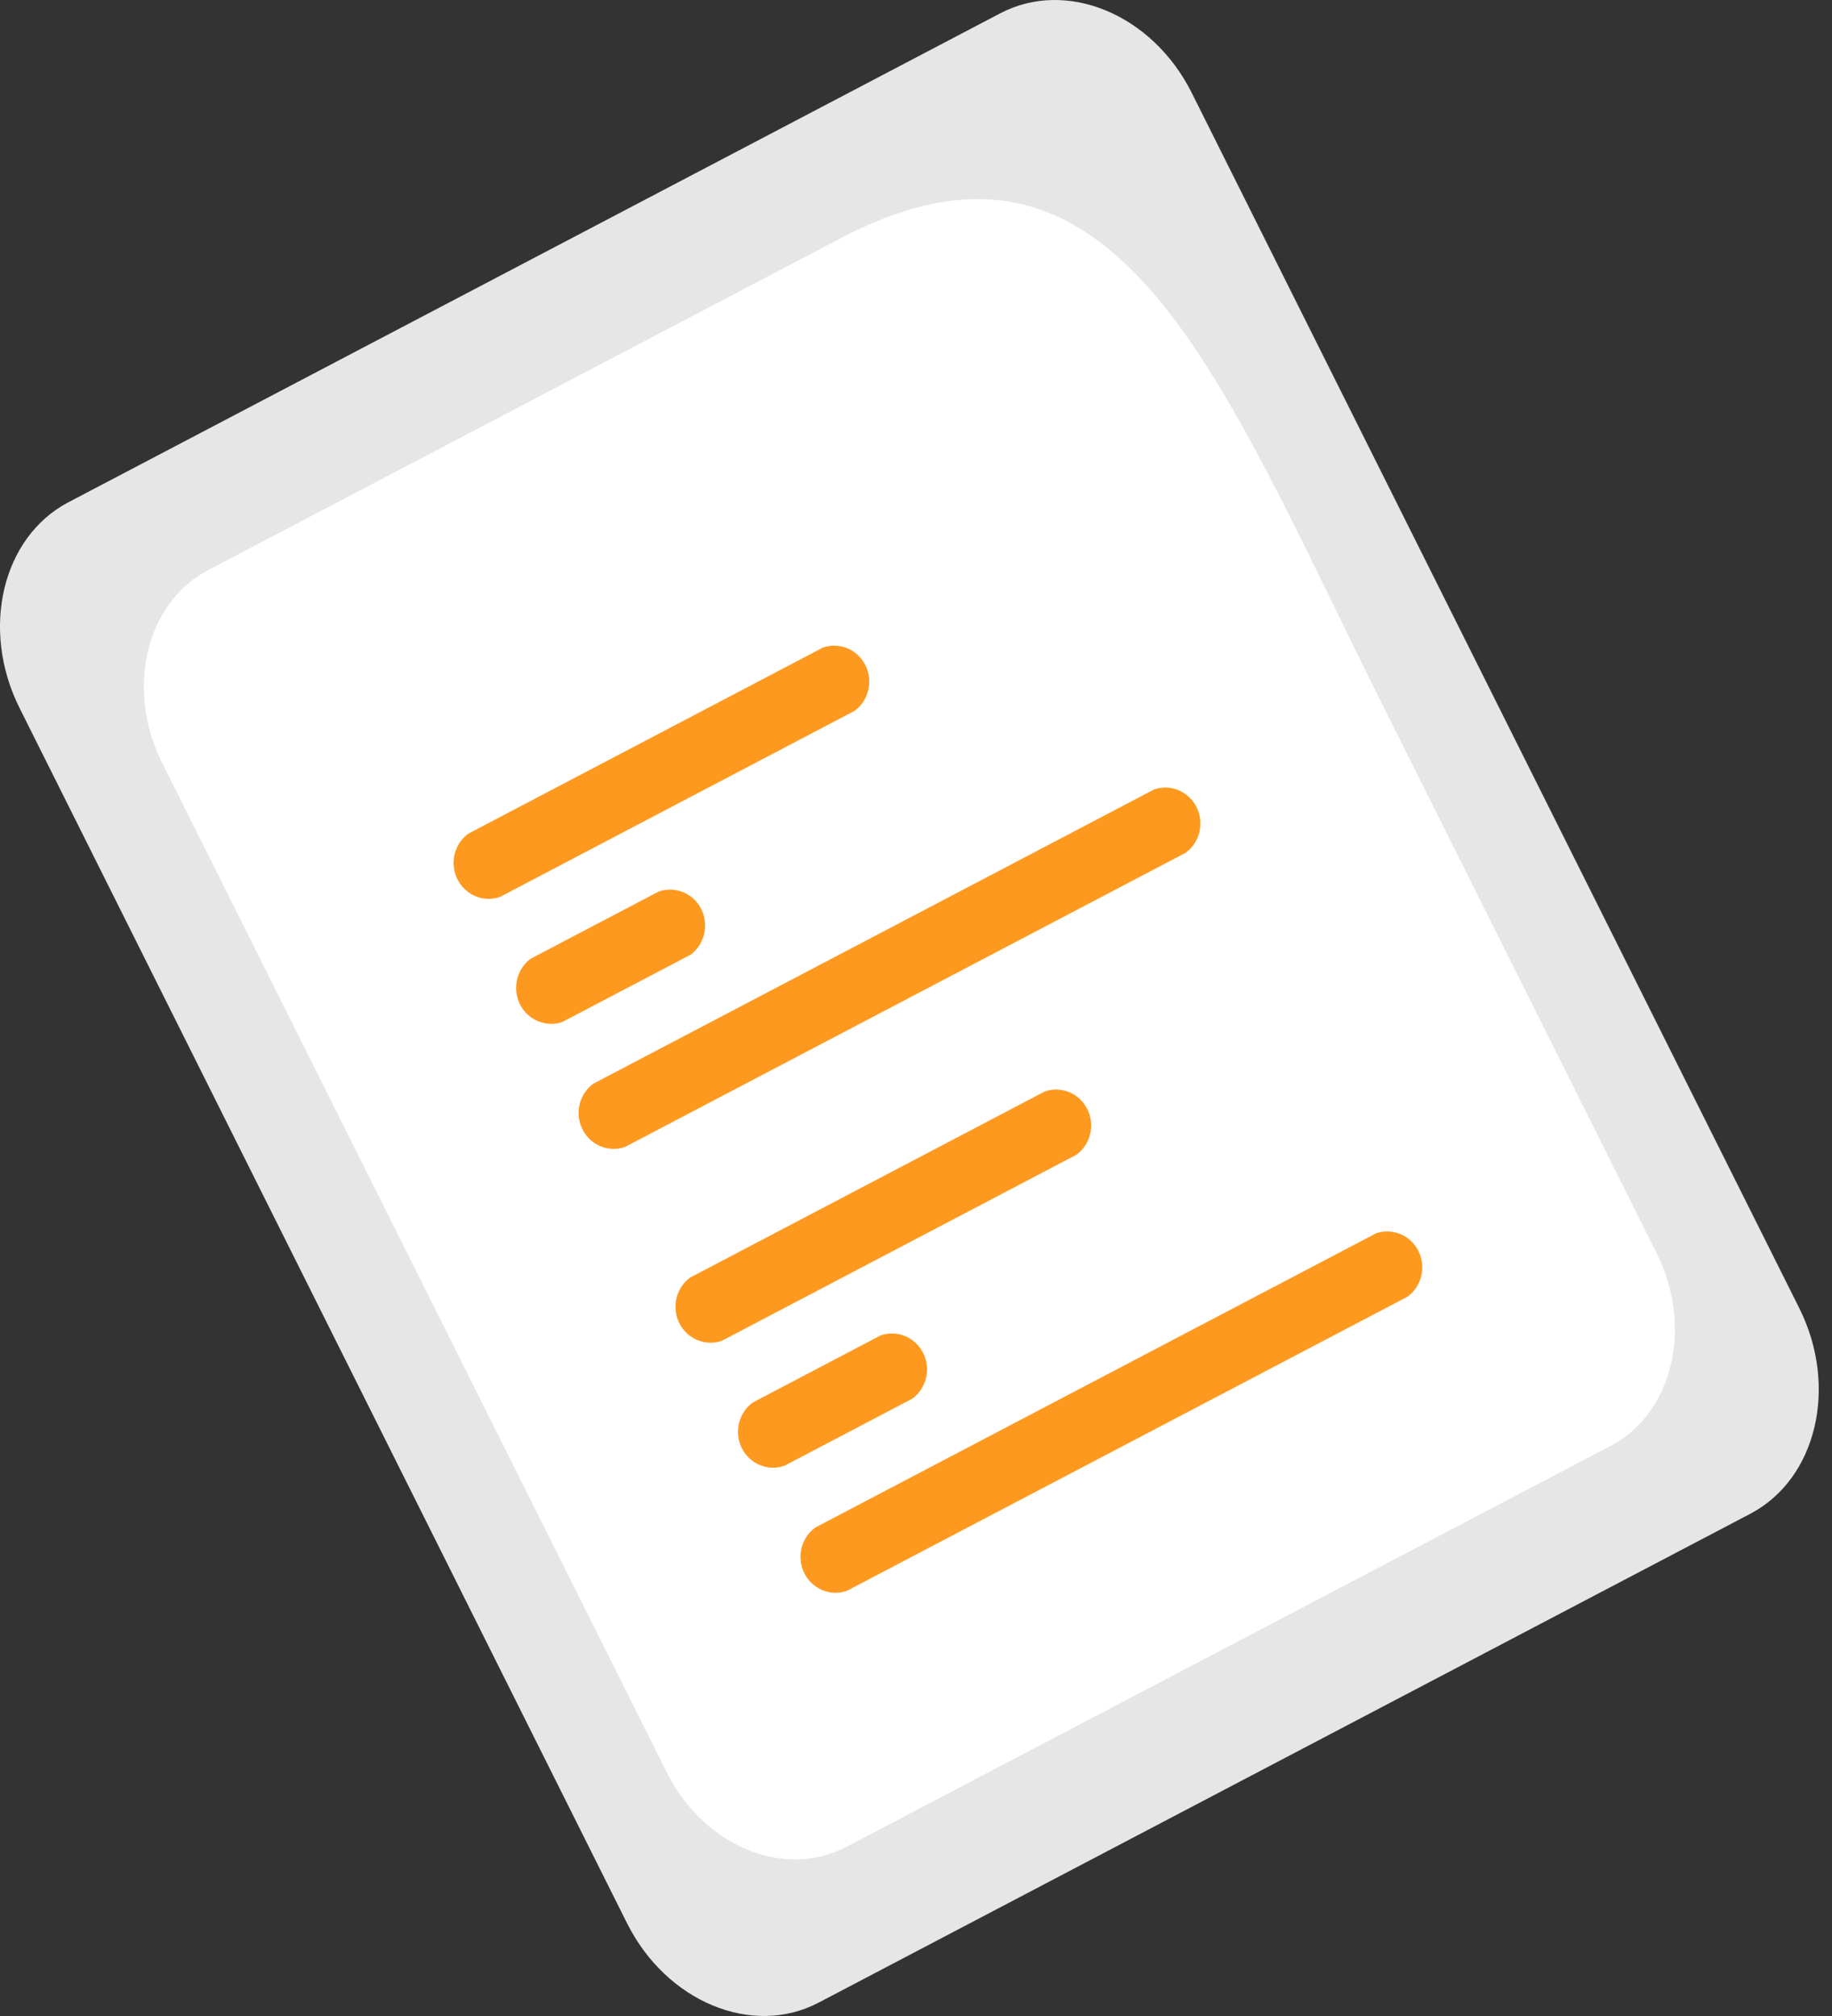 <svg width="30" height="33" viewBox="0 0 30 33" fill="none" xmlns="http://www.w3.org/2000/svg">
<rect x="0" y="0" width="30" height="33" fill="#333333" stroke="none"/>
<path d="M16.379 0.218L1.121 8.221C0.035 8.79 -0.324 10.3 0.319 11.587L10.268 31.481C10.912 32.767 12.318 33.351 13.404 32.782L28.662 24.779C29.748 24.21 30.107 22.7 29.464 21.413L19.515 1.519C18.871 0.233 17.465 -0.351 16.379 0.218Z" fill="#E6E6E6"/>
<path d="M13.772 3.897L3.405 9.334C2.389 9.868 2.052 11.282 2.655 12.487L10.92 29.014C11.523 30.219 12.84 30.766 13.857 30.233L26.378 23.666C27.394 23.132 27.731 21.718 27.128 20.513L22.638 11.535C19.954 6.167 18.3 1.522 13.772 3.897Z" fill="white"/>
<path d="M18.898 12.923L9.716 17.739C9.603 17.821 9.524 17.941 9.491 18.078C9.458 18.216 9.475 18.36 9.538 18.486C9.601 18.612 9.706 18.71 9.833 18.763C9.961 18.816 10.103 18.82 10.234 18.775L19.416 13.959C19.528 13.877 19.608 13.756 19.641 13.619C19.673 13.482 19.657 13.337 19.594 13.212C19.531 13.086 19.426 12.988 19.299 12.935C19.171 12.882 19.029 12.877 18.898 12.923Z" fill="#FE9920"/>
<path d="M10.788 14.593L8.692 15.692C8.58 15.774 8.5 15.895 8.468 16.032C8.435 16.169 8.452 16.314 8.514 16.439C8.577 16.565 8.682 16.663 8.81 16.716C8.938 16.769 9.08 16.774 9.21 16.728L11.306 15.629C11.418 15.547 11.498 15.427 11.53 15.289C11.563 15.152 11.547 15.008 11.484 14.882C11.421 14.756 11.316 14.658 11.188 14.605C11.06 14.552 10.918 14.548 10.788 14.593Z" fill="#FE9920"/>
<path d="M13.476 10.6L7.669 13.646C7.556 13.728 7.477 13.848 7.444 13.985C7.411 14.123 7.428 14.267 7.491 14.393C7.554 14.518 7.659 14.617 7.786 14.67C7.914 14.723 8.056 14.727 8.187 14.682L13.994 11.636C14.106 11.554 14.186 11.434 14.218 11.296C14.251 11.159 14.234 11.015 14.171 10.889C14.109 10.763 14.004 10.665 13.876 10.612C13.748 10.559 13.606 10.555 13.476 10.6Z" fill="#FE9920"/>
<path d="M22.532 20.189L13.349 25.005C13.237 25.087 13.157 25.207 13.125 25.344C13.092 25.482 13.109 25.626 13.171 25.752C13.234 25.877 13.339 25.976 13.467 26.029C13.595 26.082 13.737 26.086 13.867 26.041L23.05 21.225C23.162 21.143 23.242 21.022 23.274 20.885C23.307 20.748 23.29 20.603 23.227 20.477C23.165 20.352 23.06 20.253 22.932 20.201C22.804 20.148 22.662 20.143 22.532 20.189Z" fill="#FE9920"/>
<path d="M14.421 21.859L12.326 22.958C12.214 23.04 12.134 23.161 12.101 23.298C12.069 23.435 12.085 23.58 12.148 23.705C12.211 23.831 12.316 23.929 12.444 23.982C12.571 24.035 12.713 24.039 12.844 23.994L14.939 22.895C15.052 22.813 15.131 22.692 15.164 22.555C15.197 22.418 15.18 22.273 15.117 22.148C15.054 22.022 14.95 21.924 14.822 21.871C14.694 21.818 14.552 21.814 14.421 21.859Z" fill="#FE9920"/>
<path d="M17.109 17.866L11.302 20.912C11.19 20.994 11.11 21.114 11.078 21.251C11.045 21.388 11.062 21.533 11.124 21.659C11.187 21.784 11.292 21.883 11.42 21.936C11.548 21.989 11.69 21.993 11.82 21.948L17.627 18.902C17.74 18.82 17.819 18.699 17.852 18.562C17.885 18.425 17.868 18.28 17.805 18.155C17.742 18.029 17.637 17.931 17.51 17.878C17.382 17.825 17.24 17.821 17.109 17.866Z" fill="#FE9920"/>
</svg>
